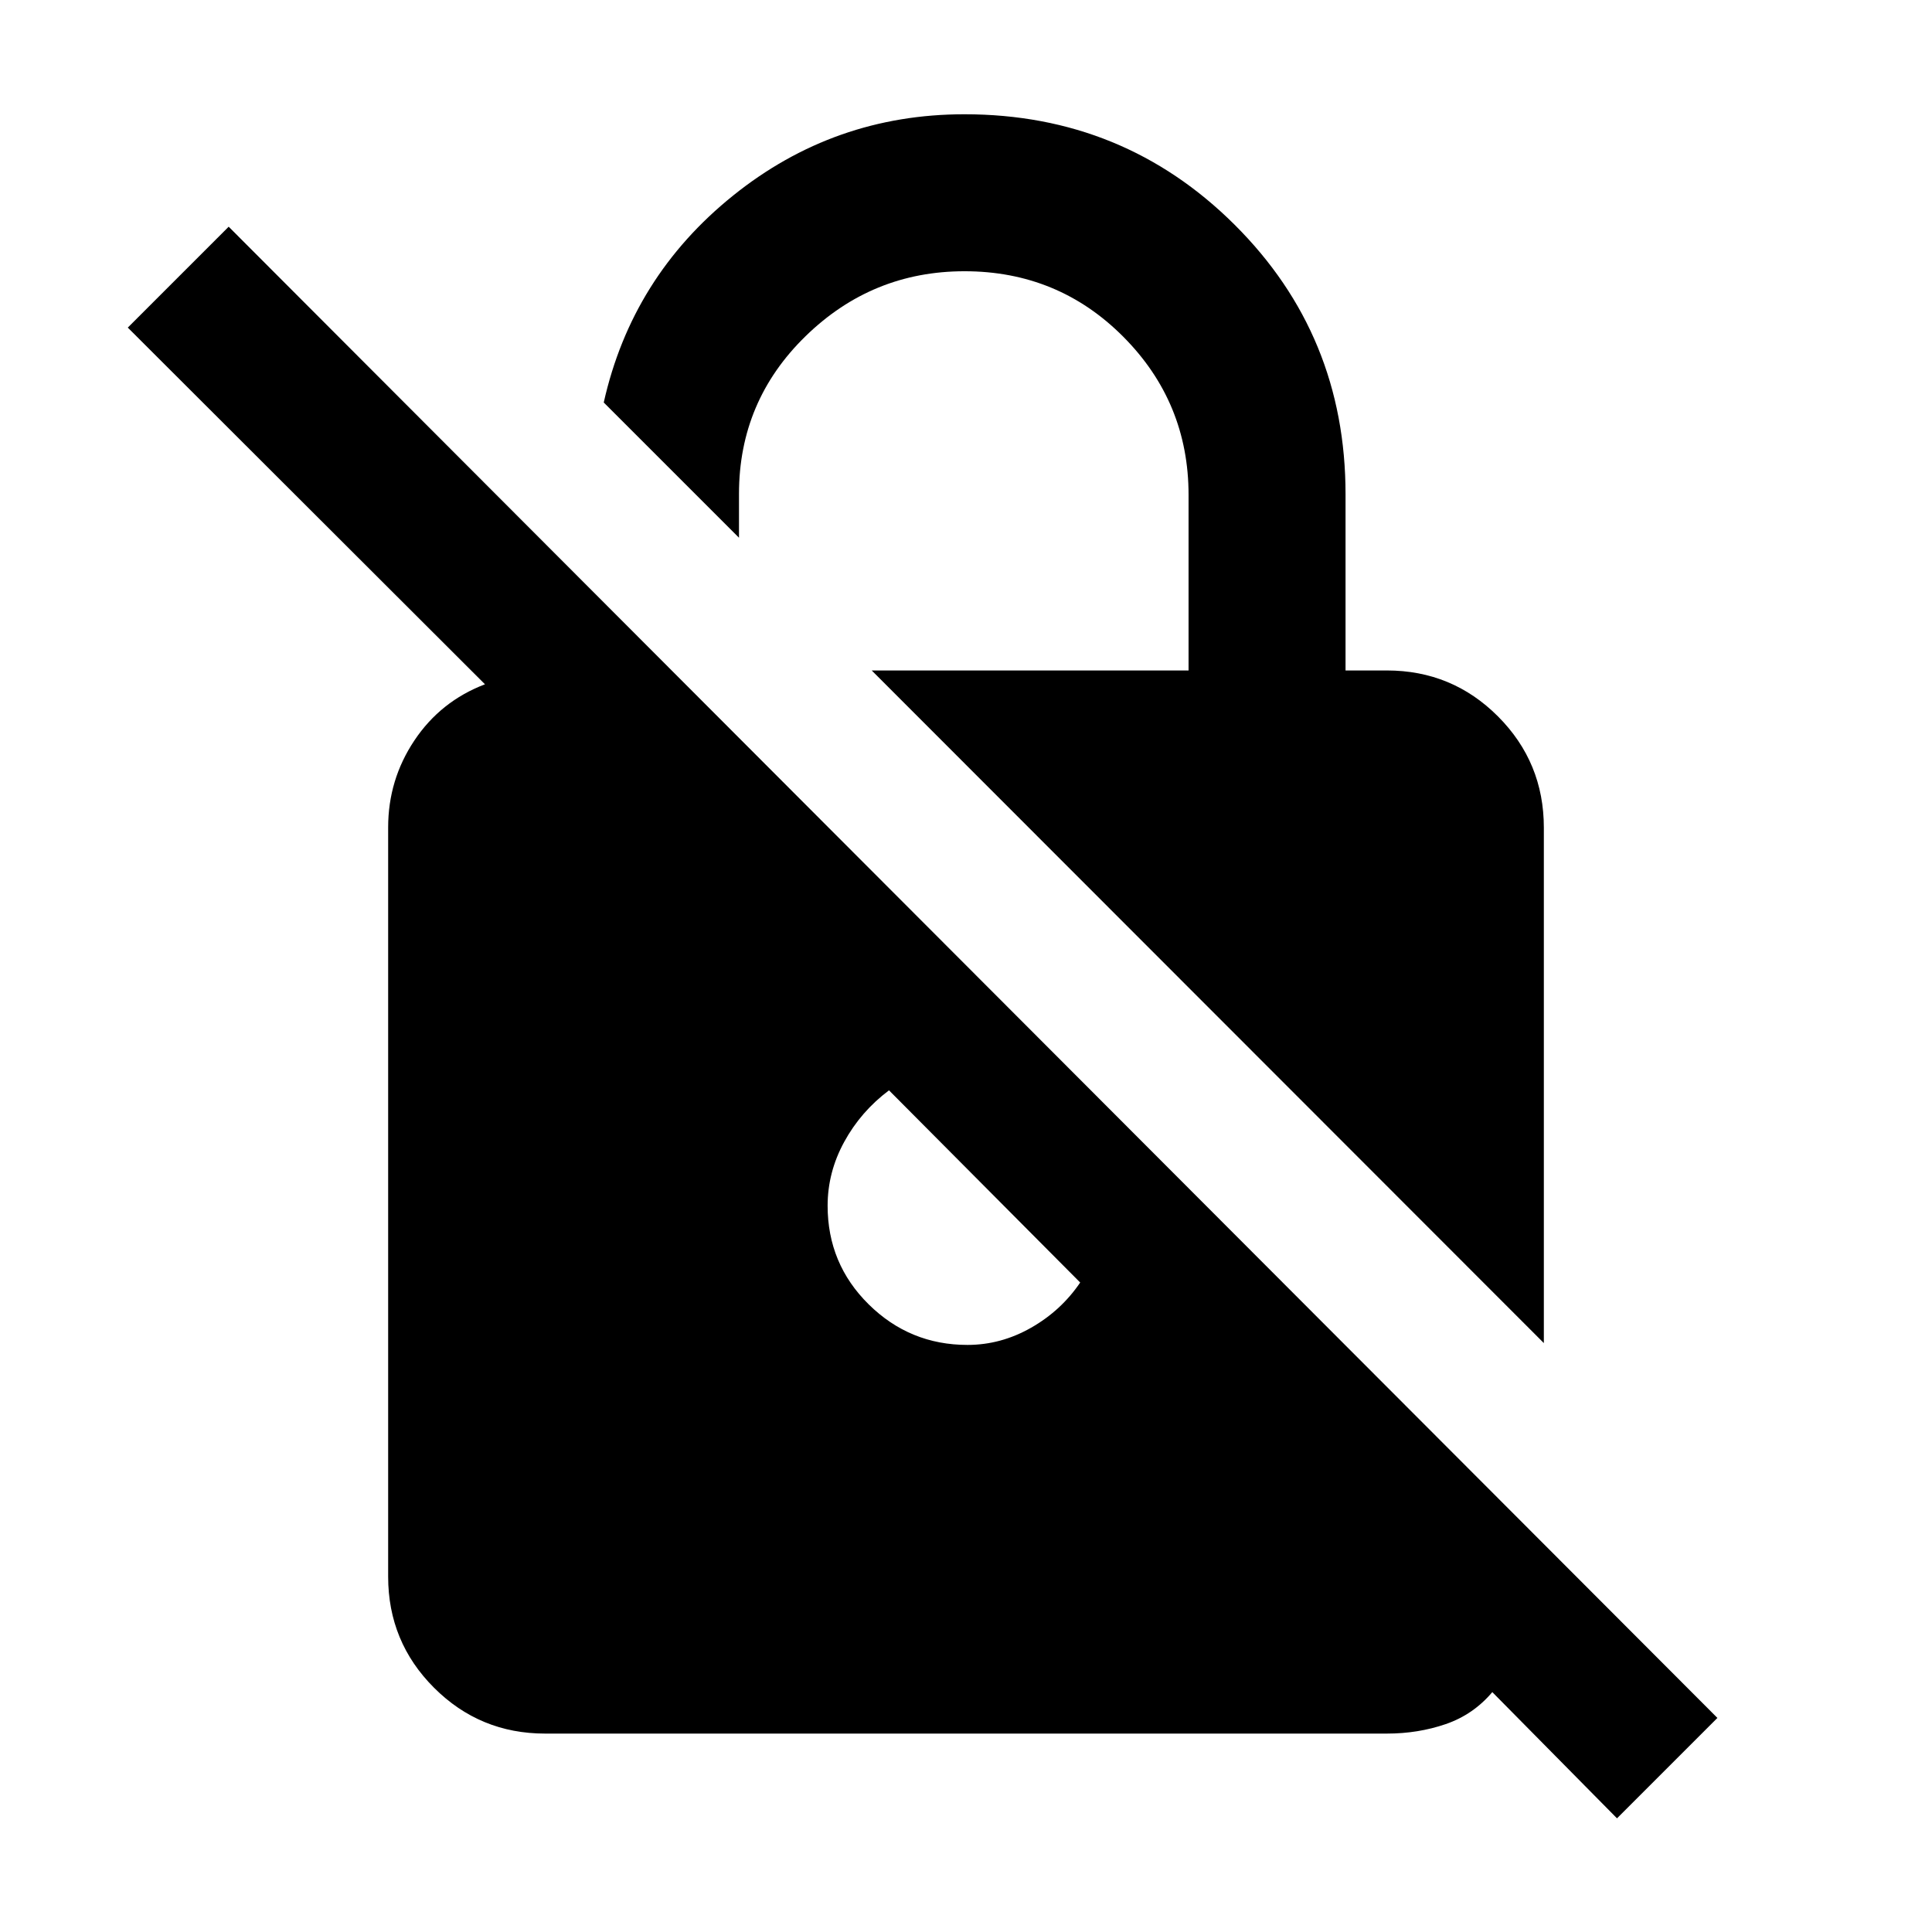 <svg xmlns="http://www.w3.org/2000/svg" height="20" viewBox="0 -960 960 960" width="20"><path d="M767.13-292.63 433.15-626.85h157.44v-87.22q0-45.97-32.39-78.56t-78.94-32.59q-45.89 0-78.98 32.27-33.08 32.26-33.08 78.32v21.83L300-760q13.96-62.33 64.21-102.77 50.25-40.45 115.05-40.45 79.04 0 134.19 54.87 55.14 54.87 55.14 133.93v87.57h20.54q32.42 0 55.21 22.83t22.79 55.3v256.09Zm36.35 236.15-61.96-62.72q-9.43 11.18-23.15 15.9-13.71 4.71-29.24 4.71H270.87q-32.42 0-55.21-22.79t-22.79-55.21v-372.26q0-23.7 13.03-43.21 13.02-19.5 35.08-27.92L63.5-797.22l50.13-50.13 739.74 740.98-49.89 49.89ZM441.74-418.22q-14 10.5-22.25 25.6-8.25 15.09-8.25 31.75 0 28.85 20.41 49 20.42 20.15 49.09 20.15 16.57 0 31.53-8.5 14.97-8.5 24.47-22.5l-95-95.5Z"/></svg>